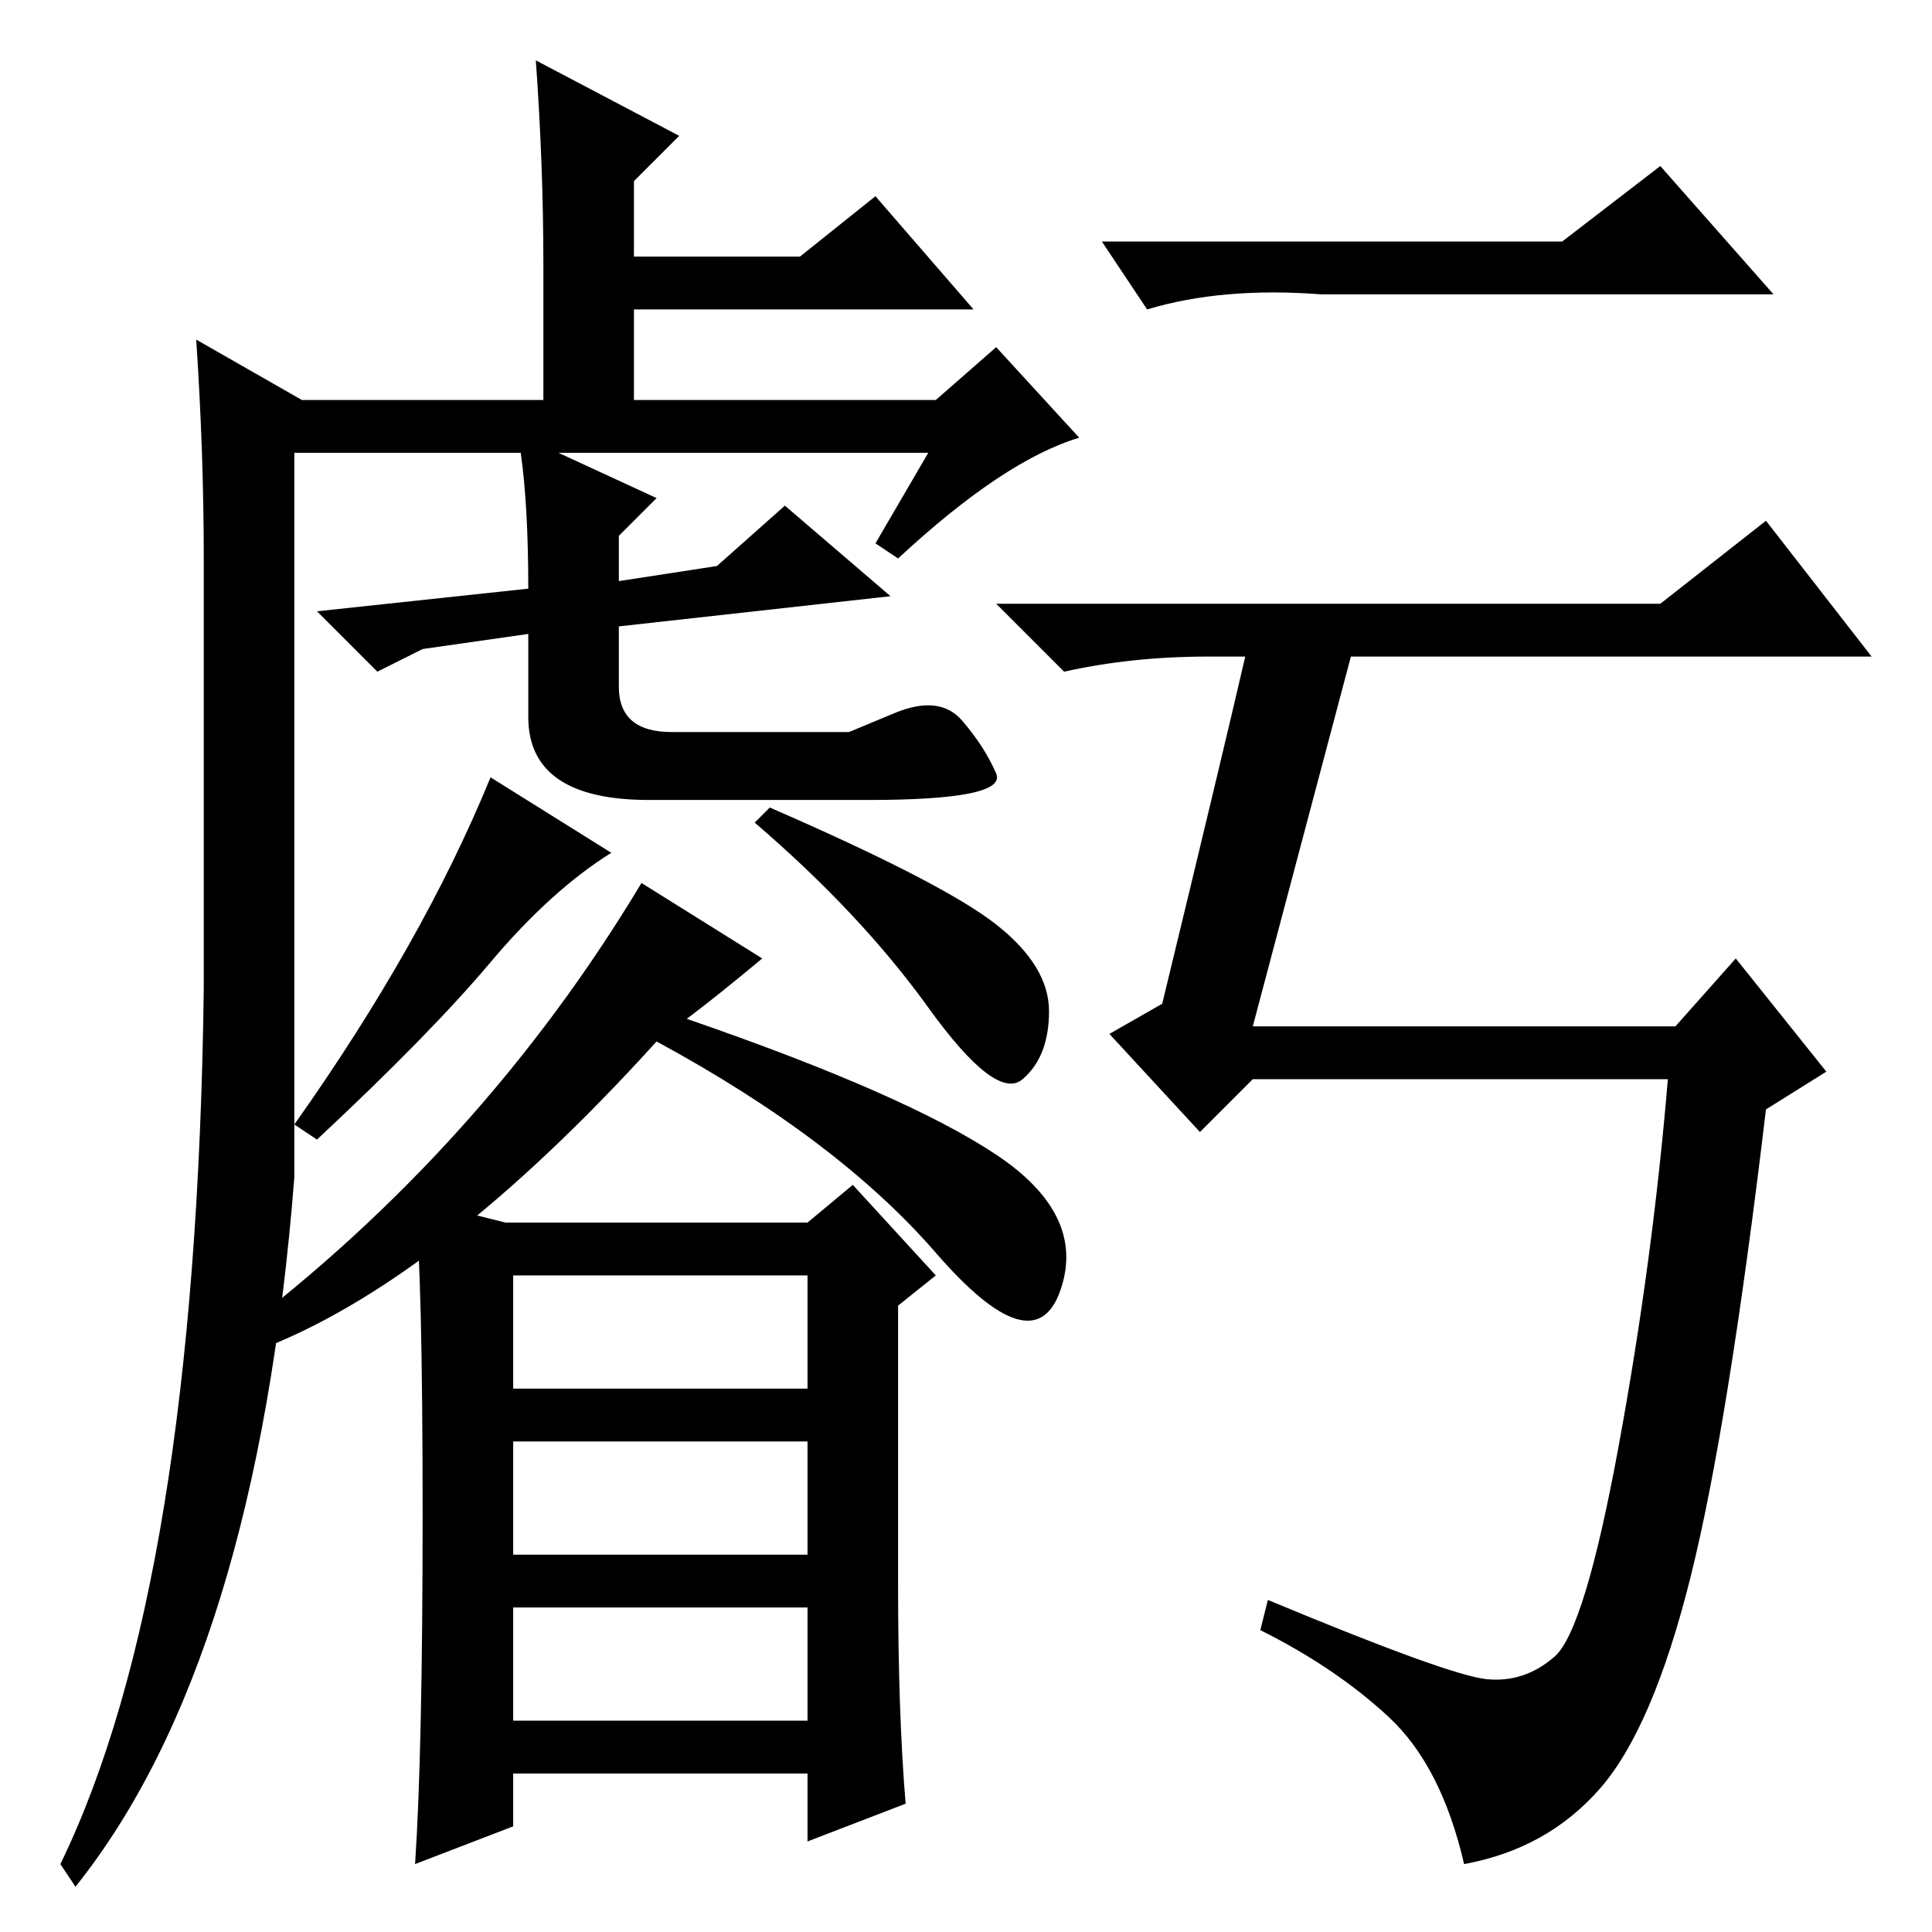 <?xml version="1.0" standalone="no"?>
<!DOCTYPE svg PUBLIC "-//W3C//DTD SVG 1.1//EN" "http://www.w3.org/Graphics/SVG/1.1/DTD/svg11.dtd" >
<svg xmlns="http://www.w3.org/2000/svg" xmlns:xlink="http://www.w3.org/1999/xlink" version="1.1" viewBox="0 -36 256 256">
  <g transform="matrix(1 0 0 -1 0 220)">
   <path fill="currentColor"
d="M72 221q0 13 -1 27l19 -10l-6 -6v-10h22l10 8l13 -15h-45v-12h40l8 7l11 -12q-10 -3 -24 -16l-3 2l7 12h-49l13 -6l-5 -5v-6l13 2l9 8l14 -12l-36 -4v-8q0 -6 7 -6h23.5t6 2.5t9 -1t4.5 -7t-17 -3.5h-29q-16 0 -16 11v11l-14 -2l-6 -3l-8 8l28 3q0 11 -1 18h-30v-96
q-5 -64 -29 -94l-2 3q18 37 19 116v57q0 14 -1 29l14 -8h32v18zM65 153l16 -10q-8 -5 -16 -14.5t-23 -23.5l-3 2q17 24 26 46zM132 133.5q7 -5.5 7 -11.5t-3.5 -9t-12.5 9.5t-23 24.5l2 2q23 -10 30 -15.5zM68 28h39v15h-39v-15zM120 17l-13 -5v9h-39v-7l-13 -5q1 15 1 46.5
t-1 41.5l12 -3h40l6 5l11 -12l-5 -4v-37q0 -17 1 -29zM68 72h39v15h-39v-15zM68 50h39v15h-39v-15zM207 224l13 10l15 -17h-60q-13 1 -23 -2l-6 9h61zM197 33.5q5 -0.5 9 3t8.5 28t6.5 48.5h-55l-7 -7l-12 13l7 4q8 33 11 46h-5q-10 0 -19 -2l-9 9h88l14 11l14 -18h-69
l-13 -49h56l8 9l12 -15l-8 -5q-5 -42 -10 -62t-12 -28t-18 -10q-3 13 -10 19.5t-17 11.5l1 4q24 -10 29 -10.5zM85 139l16 -10q-6 -5 -10 -8q29 -10 41 -18t8.5 -18t-16.5 5t-37 28q-29 -32 -53 -41l-3 2q33 25 54 60z" />
  </g>

</svg>
